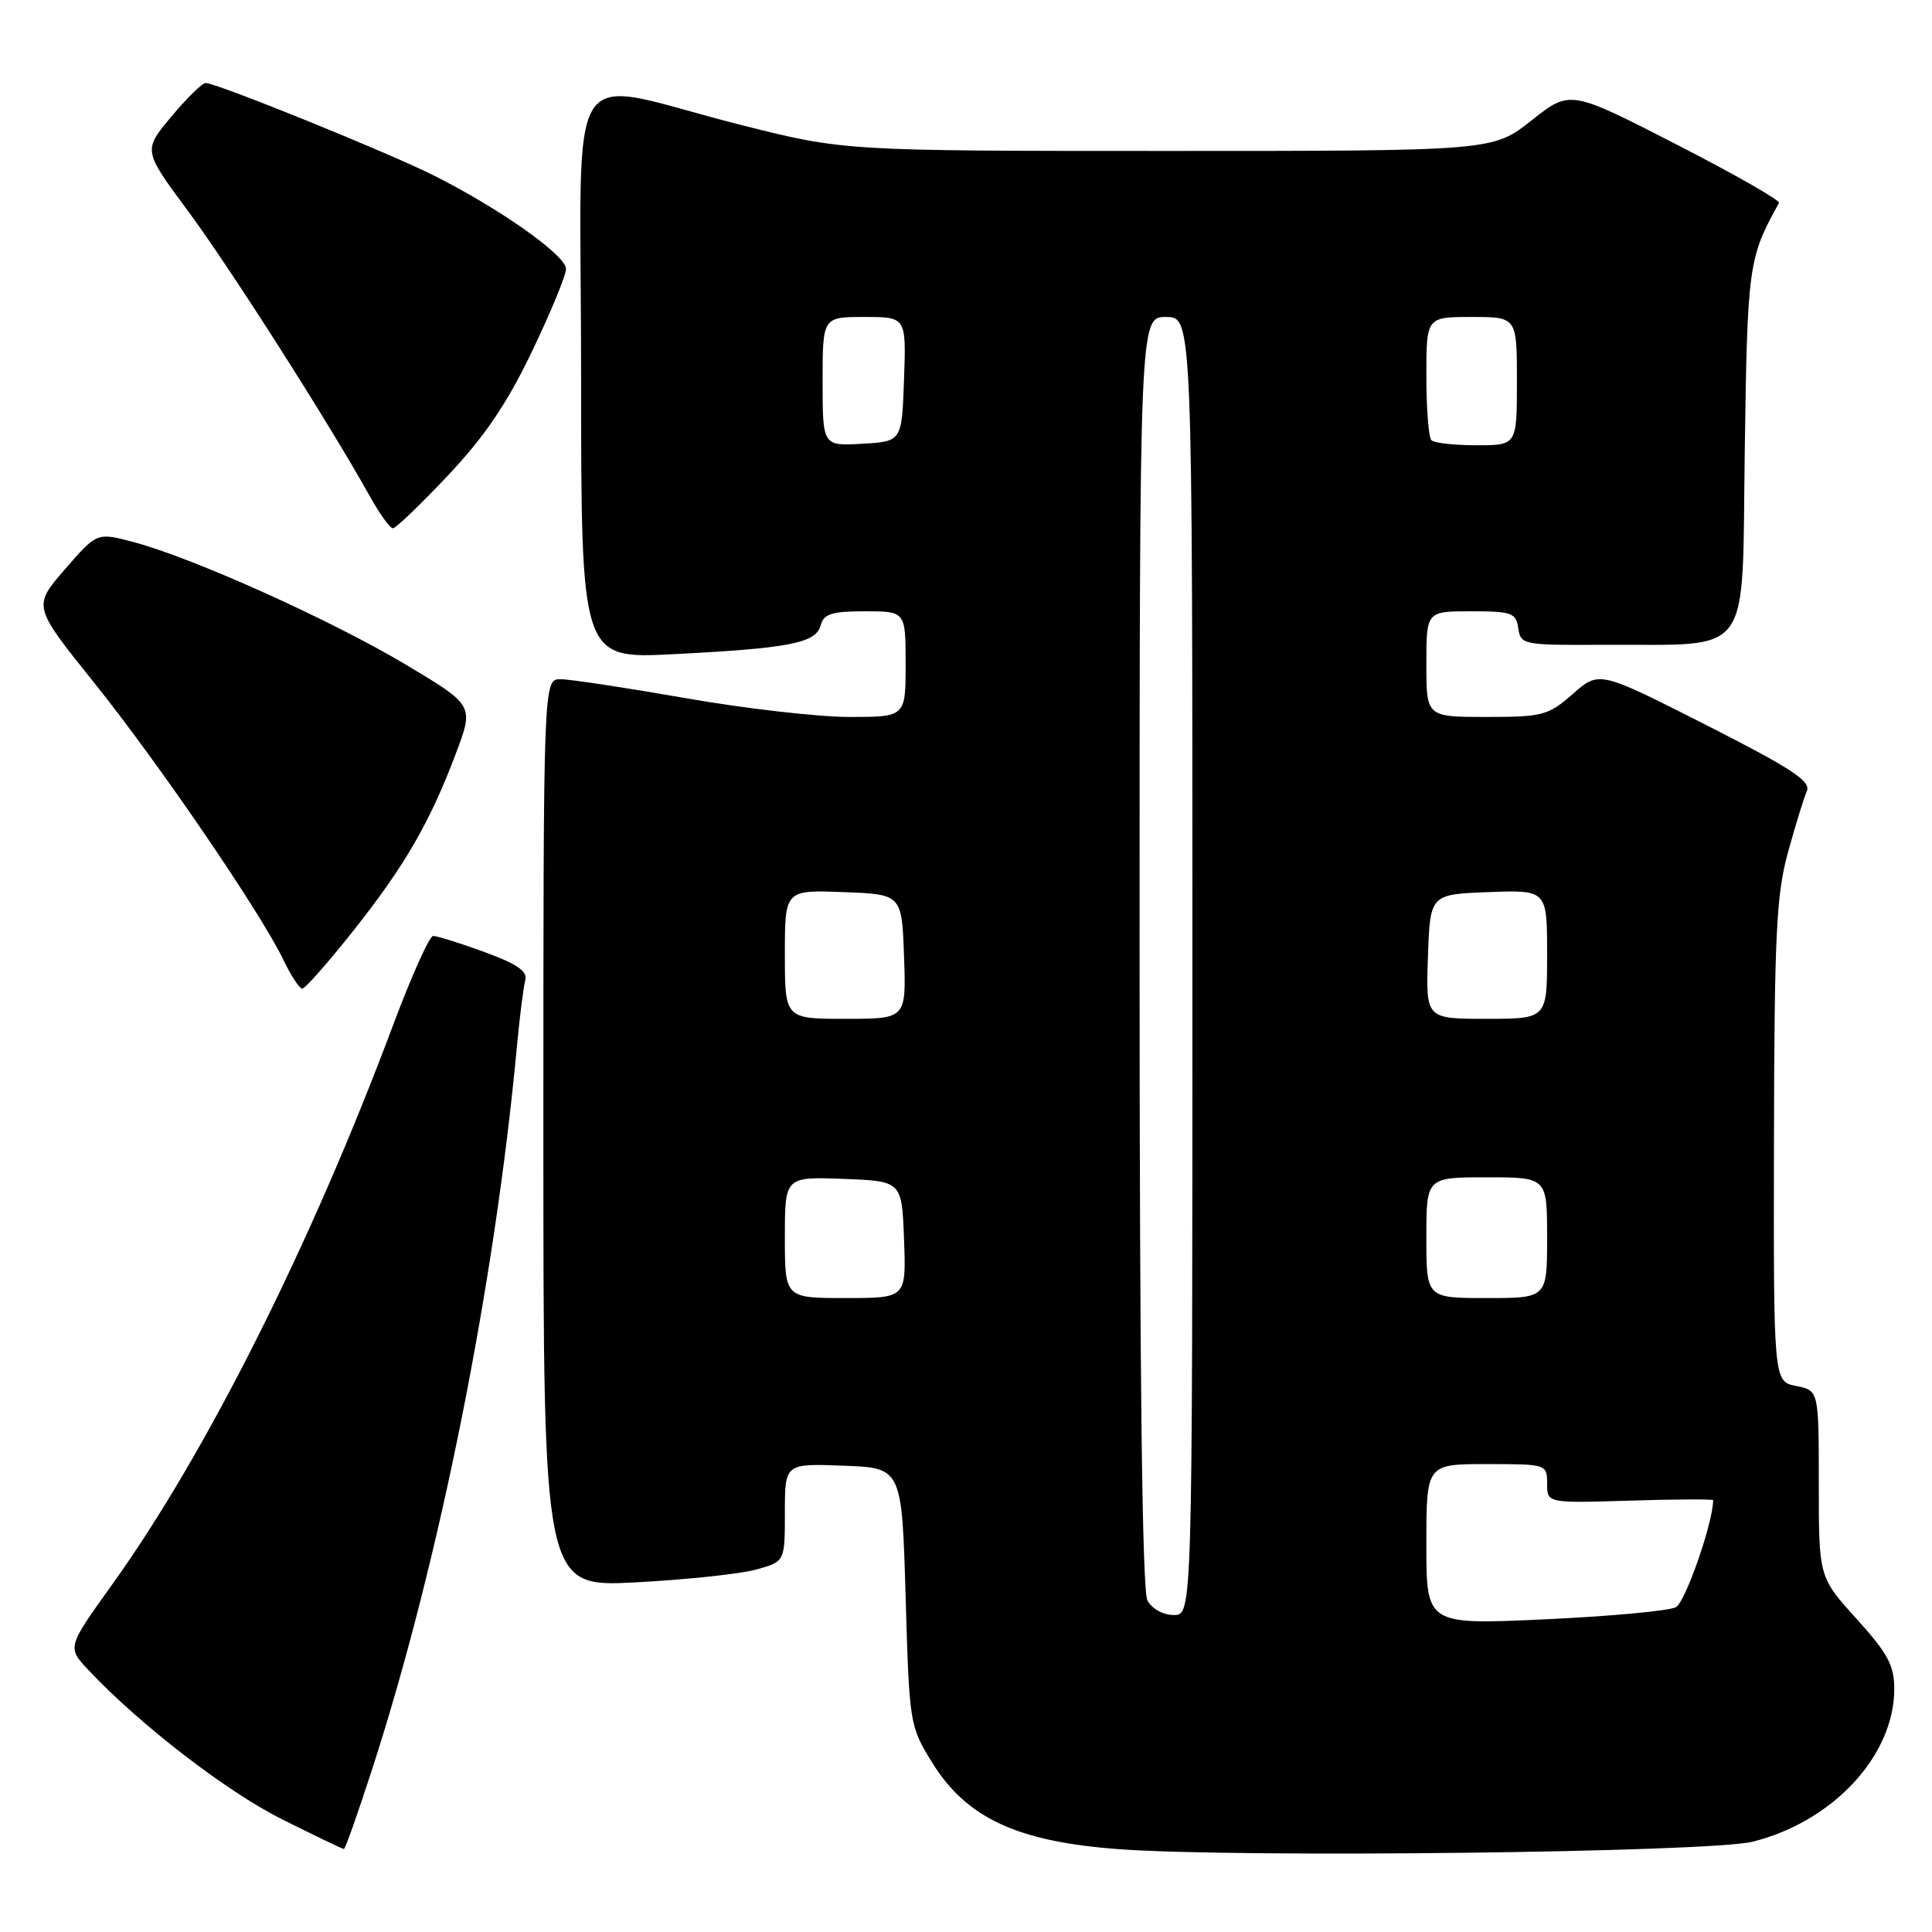 <?xml version="1.0" encoding="UTF-8" standalone="no"?>
<!DOCTYPE svg PUBLIC "-//W3C//DTD SVG 1.1//EN" "http://www.w3.org/Graphics/SVG/1.1/DTD/svg11.dtd" >
<svg xmlns="http://www.w3.org/2000/svg" xmlns:xlink="http://www.w3.org/1999/xlink" version="1.1" viewBox="0 0 256 256">
 <g >
 <path fill="currentColor"
d=" M 232.26 244.03 C 242.90 241.36 251.00 232.61 251.00 223.80 C 251.00 220.67 250.14 219.08 246.00 214.50 C 241.00 208.98 241.00 208.98 241.00 196.61 C 241.00 184.25 241.00 184.25 238.00 183.65 C 235.00 183.05 235.00 183.05 235.06 151.28 C 235.11 124.00 235.37 118.58 236.90 113.00 C 237.88 109.42 239.01 105.76 239.41 104.85 C 240.00 103.52 237.49 101.87 226.02 96.04 C 211.90 88.88 211.90 88.88 208.42 91.94 C 205.15 94.81 204.42 95.00 196.97 95.00 C 189.00 95.00 189.00 95.00 189.00 88.00 C 189.00 81.00 189.00 81.00 194.93 81.00 C 200.32 81.00 200.89 81.21 201.18 83.25 C 201.49 85.43 201.83 85.50 212.50 85.44 C 232.49 85.33 230.79 87.67 231.19 59.72 C 231.54 35.10 231.67 34.18 235.73 26.89 C 235.92 26.56 229.77 23.05 222.06 19.10 C 208.05 11.91 208.05 11.91 202.93 15.96 C 197.82 20.00 197.82 20.00 154.82 20.00 C 111.83 20.00 111.83 20.00 98.16 16.55 C 74.16 10.49 77.00 6.06 77.00 49.54 C 77.00 87.31 77.00 87.31 89.25 86.68 C 104.66 85.90 108.13 85.21 108.75 82.85 C 109.14 81.34 110.22 81.00 114.62 81.00 C 120.00 81.00 120.00 81.00 120.00 88.00 C 120.00 95.00 120.00 95.00 112.53 95.00 C 108.42 95.00 98.64 93.88 90.80 92.50 C 82.96 91.13 75.53 90.00 74.28 90.00 C 72.00 90.00 72.00 90.00 72.00 150.15 C 72.00 210.31 72.00 210.31 84.25 209.67 C 90.99 209.31 98.19 208.55 100.25 207.96 C 104.00 206.91 104.00 206.91 104.00 200.41 C 104.00 193.92 104.00 193.92 111.75 194.21 C 119.50 194.50 119.50 194.50 120.00 211.58 C 120.49 228.47 120.53 228.72 123.53 233.57 C 128.07 240.90 134.78 244.02 148.18 245.02 C 163.83 246.20 226.57 245.46 232.26 244.03 Z  M 49.37 234.25 C 58.24 206.83 65.57 170.15 68.51 138.50 C 68.87 134.65 69.36 130.78 69.60 129.89 C 69.93 128.70 68.54 127.74 64.17 126.14 C 60.94 124.96 57.89 124.01 57.40 124.02 C 56.90 124.02 54.53 129.31 52.11 135.77 C 41.22 164.90 27.33 192.57 14.91 209.89 C 8.89 218.28 8.89 218.28 11.70 221.27 C 18.42 228.44 29.99 237.37 37.31 241.03 C 41.67 243.22 45.38 245.00 45.57 245.00 C 45.75 245.00 47.46 240.16 49.37 234.25 Z  M 46.77 123.39 C 53.64 114.72 56.97 108.97 60.41 99.83 C 62.81 93.46 62.81 93.46 53.66 88.00 C 43.77 82.11 25.45 73.87 17.67 71.82 C 12.85 70.54 12.85 70.54 8.60 75.44 C 4.35 80.34 4.35 80.34 12.44 90.42 C 21.05 101.15 34.63 121.04 37.58 127.25 C 38.57 129.31 39.68 131.00 40.05 131.00 C 40.43 131.00 43.45 127.57 46.77 123.39 Z  M 59.36 63.00 C 64.20 57.87 67.18 53.48 70.48 46.59 C 72.97 41.41 75.00 36.48 75.00 35.63 C 75.00 33.84 66.24 27.65 57.50 23.26 C 51.34 20.17 28.72 11.00 27.25 11.00 C 26.79 11.00 24.74 13.01 22.69 15.47 C 18.96 19.93 18.96 19.93 24.91 27.96 C 30.45 35.43 43.58 56.02 49.00 65.75 C 50.30 68.09 51.68 70.00 52.06 70.00 C 52.45 70.00 55.73 66.85 59.36 63.00 Z  M 189.00 204.64 C 189.00 194.00 189.00 194.00 197.00 194.00 C 204.94 194.00 205.00 194.02 205.00 196.59 C 205.00 199.18 205.00 199.18 216.00 198.84 C 222.05 198.65 227.00 198.63 227.00 198.79 C 226.99 201.74 223.32 212.30 222.07 212.96 C 221.16 213.45 213.34 214.17 204.70 214.57 C 189.00 215.29 189.00 215.29 189.00 204.64 Z  M 152.04 212.07 C 151.35 210.78 151.00 182.10 151.00 126.07 C 151.00 42.00 151.00 42.00 154.50 42.00 C 158.00 42.00 158.00 42.00 158.00 128.00 C 158.00 214.00 158.00 214.00 155.54 214.00 C 154.12 214.00 152.63 213.17 152.04 212.07 Z  M 104.00 163.96 C 104.00 155.92 104.00 155.92 111.75 156.21 C 119.50 156.50 119.50 156.50 119.79 164.25 C 120.08 172.00 120.08 172.00 112.04 172.00 C 104.00 172.00 104.00 172.00 104.00 163.96 Z  M 189.00 164.00 C 189.00 156.00 189.00 156.00 197.00 156.00 C 205.00 156.00 205.00 156.00 205.00 164.00 C 205.00 172.00 205.00 172.00 197.00 172.00 C 189.00 172.00 189.00 172.00 189.00 164.00 Z  M 104.00 126.46 C 104.00 117.92 104.00 117.92 111.75 118.21 C 119.50 118.50 119.50 118.50 119.79 126.75 C 120.08 135.00 120.08 135.00 112.04 135.00 C 104.00 135.00 104.00 135.00 104.00 126.46 Z  M 189.21 126.75 C 189.50 118.50 189.50 118.50 197.25 118.21 C 205.00 117.92 205.00 117.92 205.00 126.46 C 205.00 135.00 205.00 135.00 196.96 135.00 C 188.92 135.00 188.92 135.00 189.21 126.75 Z  M 109.00 50.55 C 109.00 42.00 109.00 42.00 114.54 42.00 C 120.08 42.00 120.08 42.00 119.79 50.25 C 119.50 58.50 119.50 58.50 114.25 58.80 C 109.00 59.10 109.00 59.10 109.00 50.55 Z  M 189.67 58.33 C 189.30 57.97 189.00 54.14 189.00 49.83 C 189.00 42.00 189.00 42.00 195.00 42.00 C 201.00 42.00 201.00 42.00 201.00 50.50 C 201.00 59.00 201.00 59.00 195.67 59.00 C 192.73 59.00 190.03 58.70 189.67 58.33 Z "/>
</g>
</svg>